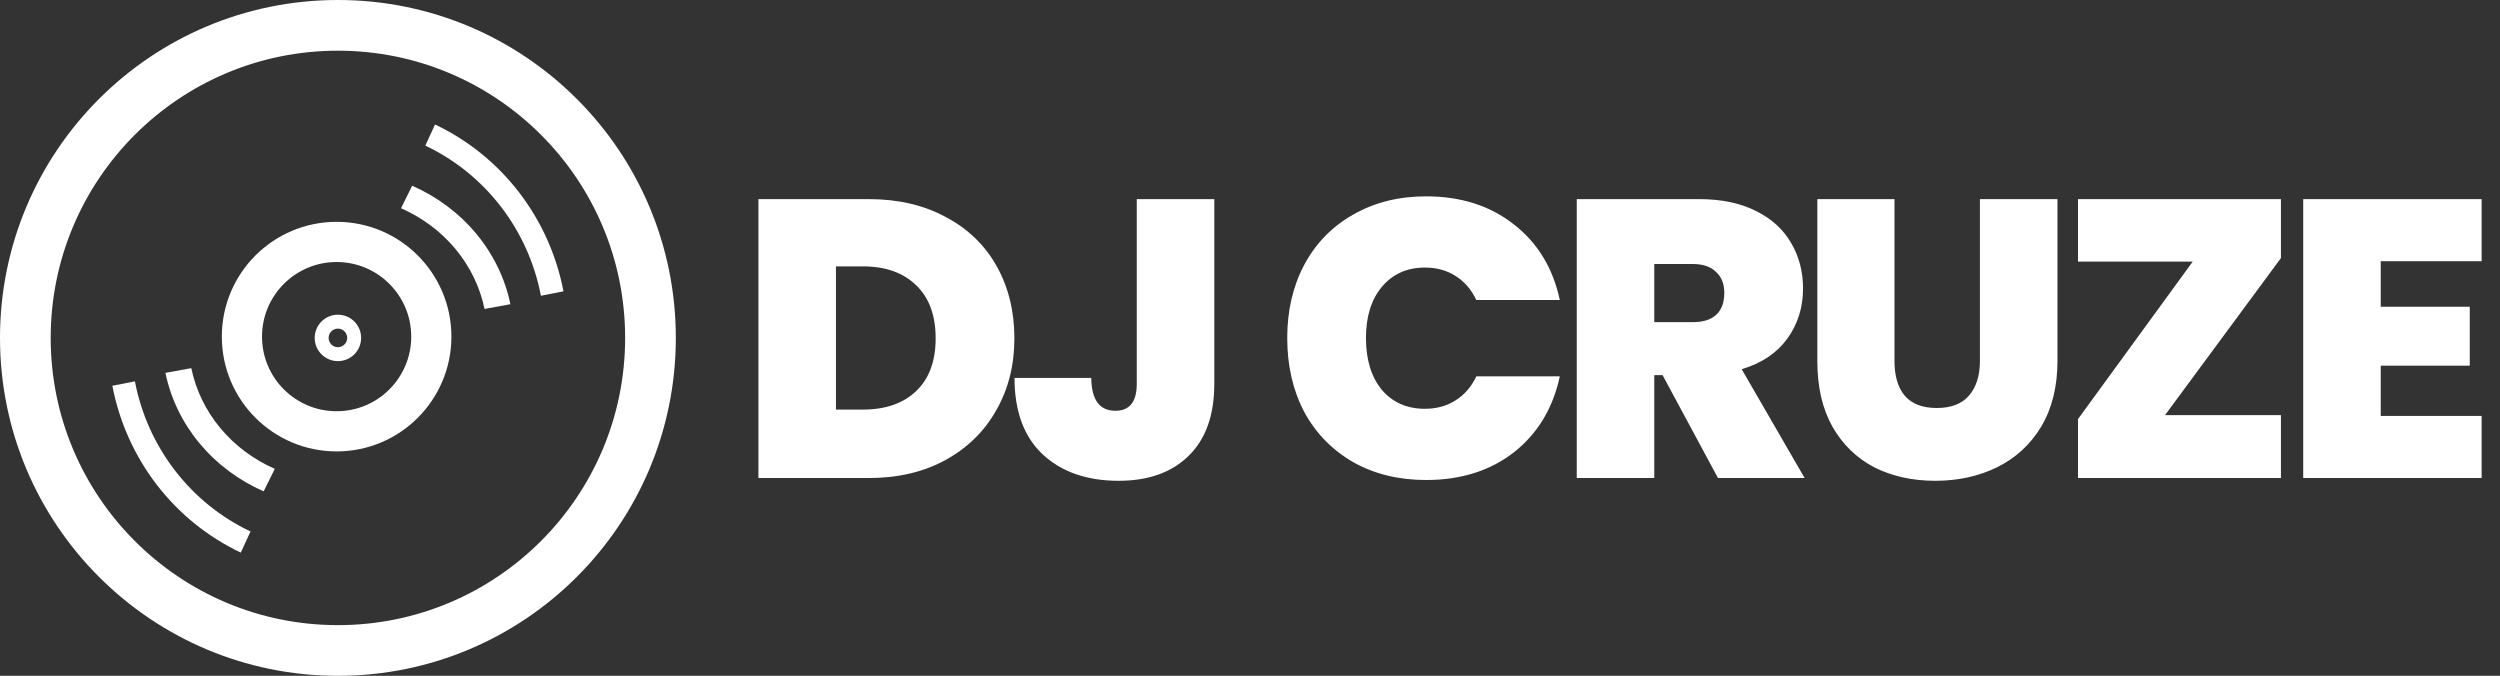 <svg width="455" height="123" viewBox="0 0 455 123" fill="none" xmlns="http://www.w3.org/2000/svg">
<rect x="0" y="0" width="455" height="123" fill="#333333" stroke="none"/>
<path d="M158.12 36.24C163.448 36.24 168.104 37.32 172.088 39.48C176.12 41.592 179.216 44.568 181.376 48.408C183.536 52.248 184.616 56.64 184.616 61.584C184.616 66.48 183.512 70.848 181.304 74.688C179.144 78.528 176.048 81.552 172.016 83.76C168.032 85.92 163.4 87 158.12 87H138.032V36.24H158.12ZM157.04 74.544C161.168 74.544 164.408 73.416 166.76 71.16C169.112 68.904 170.288 65.712 170.288 61.584C170.288 57.408 169.112 54.192 166.76 51.936C164.408 49.632 161.168 48.48 157.04 48.48H152.144V74.544H157.04ZM221.001 36.24V69.864C221.001 75.576 219.441 79.944 216.321 82.968C213.249 85.992 209.001 87.504 203.577 87.504C197.817 87.504 193.209 85.896 189.753 82.68C186.345 79.464 184.641 74.832 184.641 68.784H198.609C198.657 72.768 200.121 74.76 203.001 74.76C205.593 74.76 206.889 73.128 206.889 69.864V36.24H221.001ZM234.277 61.512C234.277 56.52 235.309 52.08 237.373 48.192C239.485 44.256 242.461 41.208 246.301 39.048C250.141 36.84 254.557 35.736 259.549 35.736C265.885 35.736 271.213 37.44 275.533 40.848C279.853 44.208 282.637 48.792 283.885 54.6H268.693C267.781 52.68 266.509 51.216 264.877 50.208C263.293 49.2 261.445 48.696 259.333 48.696C256.069 48.696 253.453 49.872 251.485 52.224C249.565 54.528 248.605 57.624 248.605 61.512C248.605 65.448 249.565 68.592 251.485 70.944C253.453 73.248 256.069 74.4 259.333 74.4C261.445 74.4 263.293 73.896 264.877 72.888C266.509 71.88 267.781 70.416 268.693 68.496H283.885C282.637 74.304 279.853 78.912 275.533 82.32C271.213 85.68 265.885 87.36 259.549 87.36C254.557 87.36 250.141 86.28 246.301 84.12C242.461 81.912 239.485 78.864 237.373 74.976C235.309 71.04 234.277 66.552 234.277 61.512ZM312.672 87L302.592 68.28H301.08V87H286.968V36.24H309.216C313.296 36.24 316.752 36.96 319.584 38.4C322.416 39.792 324.552 41.736 325.992 44.232C327.432 46.68 328.152 49.44 328.152 52.512C328.152 55.968 327.192 59.016 325.272 61.656C323.4 64.248 320.64 66.096 316.992 67.2L328.44 87H312.672ZM301.08 58.632H308.064C309.984 58.632 311.424 58.176 312.384 57.264C313.344 56.352 313.824 55.032 313.824 53.304C313.824 51.672 313.32 50.4 312.312 49.488C311.352 48.528 309.936 48.048 308.064 48.048H301.08V58.632ZM344.794 36.24V65.688C344.794 68.424 345.418 70.536 346.666 72.024C347.962 73.512 349.906 74.256 352.498 74.256C355.09 74.256 357.034 73.512 358.33 72.024C359.674 70.488 360.346 68.376 360.346 65.688V36.24H374.458V65.688C374.458 70.344 373.474 74.328 371.506 77.64C369.538 80.904 366.85 83.376 363.442 85.056C360.082 86.688 356.338 87.504 352.21 87.504C348.082 87.504 344.386 86.688 341.122 85.056C337.906 83.376 335.362 80.904 333.49 77.64C331.666 74.376 330.754 70.392 330.754 65.688V36.24H344.794ZM394.035 75.552H415.131V87H378.195V76.272L399.075 47.616H378.195V36.24H415.131V46.968L394.035 75.552ZM433.296 47.544V55.824H449.496V66.552H433.296V75.696H451.656V87H419.184V36.24H451.656V47.544H433.296Z" fill="white"/>
<path d="M82.156 61.265C82.156 72.803 72.803 82.157 61.265 82.157C49.727 82.157 40.374 72.803 40.374 61.265C40.374 49.727 49.727 40.374 61.265 40.374C72.803 40.374 82.156 49.727 82.156 61.265ZM47.686 61.265C47.686 68.765 53.766 74.845 61.265 74.845C68.765 74.845 74.845 68.765 74.845 61.265C74.845 53.766 68.765 47.686 61.265 47.686C53.766 47.686 47.686 53.766 47.686 61.265Z" fill="white"/>
<path d="M123 61.5C123 95.466 95.466 123 61.5 123C27.535 123 0 95.466 0 61.5C0 27.535 27.535 0 61.5 0C95.466 0 123 27.535 123 61.5ZM9.225 61.5C9.225 90.371 32.629 113.775 61.5 113.775C90.371 113.775 113.775 90.371 113.775 61.5C113.775 32.629 90.371 9.225 61.5 9.225C32.629 9.225 9.225 32.629 9.225 61.5Z" fill="white"/>
<path d="M43.826 100.574C37.845 97.744 32.608 93.518 28.545 88.241C24.482 82.964 21.708 76.786 20.448 70.212L24.553 69.402C25.687 75.319 28.184 80.879 31.841 85.628C35.498 90.377 40.21 94.181 45.593 96.728L43.826 100.574Z" fill="white"/>
<path d="M47.985 89.427C43.411 87.417 39.407 84.415 36.299 80.668C33.192 76.921 31.071 72.533 30.108 67.865L34.816 67.002C35.635 70.971 37.438 74.7 40.08 77.885C42.721 81.07 46.124 83.621 50.012 85.33L47.985 89.427Z" fill="white"/>
<path d="M79.174 22.656C85.155 25.486 90.391 29.712 94.455 34.989C98.518 40.267 101.292 46.444 102.552 53.018L98.447 53.828C97.313 47.911 94.816 42.351 91.159 37.602C87.502 32.853 82.79 29.049 77.406 26.502L79.174 22.656Z" fill="white"/>
<path d="M75.015 33.803C79.589 35.813 83.594 38.815 86.701 42.562C89.808 46.31 91.93 50.697 92.892 55.365L88.184 56.228C87.365 52.26 85.561 48.531 82.921 45.345C80.279 42.16 76.876 39.609 72.988 37.9L75.015 33.803Z" fill="white"/>
<path d="M65.725 61.5C65.725 63.834 63.834 65.725 61.5 65.725C59.167 65.725 57.275 63.834 57.275 61.5C57.275 59.166 59.167 57.275 61.5 57.275C63.834 57.275 65.725 59.166 65.725 61.5ZM59.81 61.5C59.81 62.433 60.567 63.19 61.5 63.19C62.434 63.19 63.19 62.433 63.19 61.5C63.19 60.567 62.434 59.81 61.5 59.81C60.567 59.81 59.81 60.567 59.81 61.5Z" fill="white"/>
</svg>
